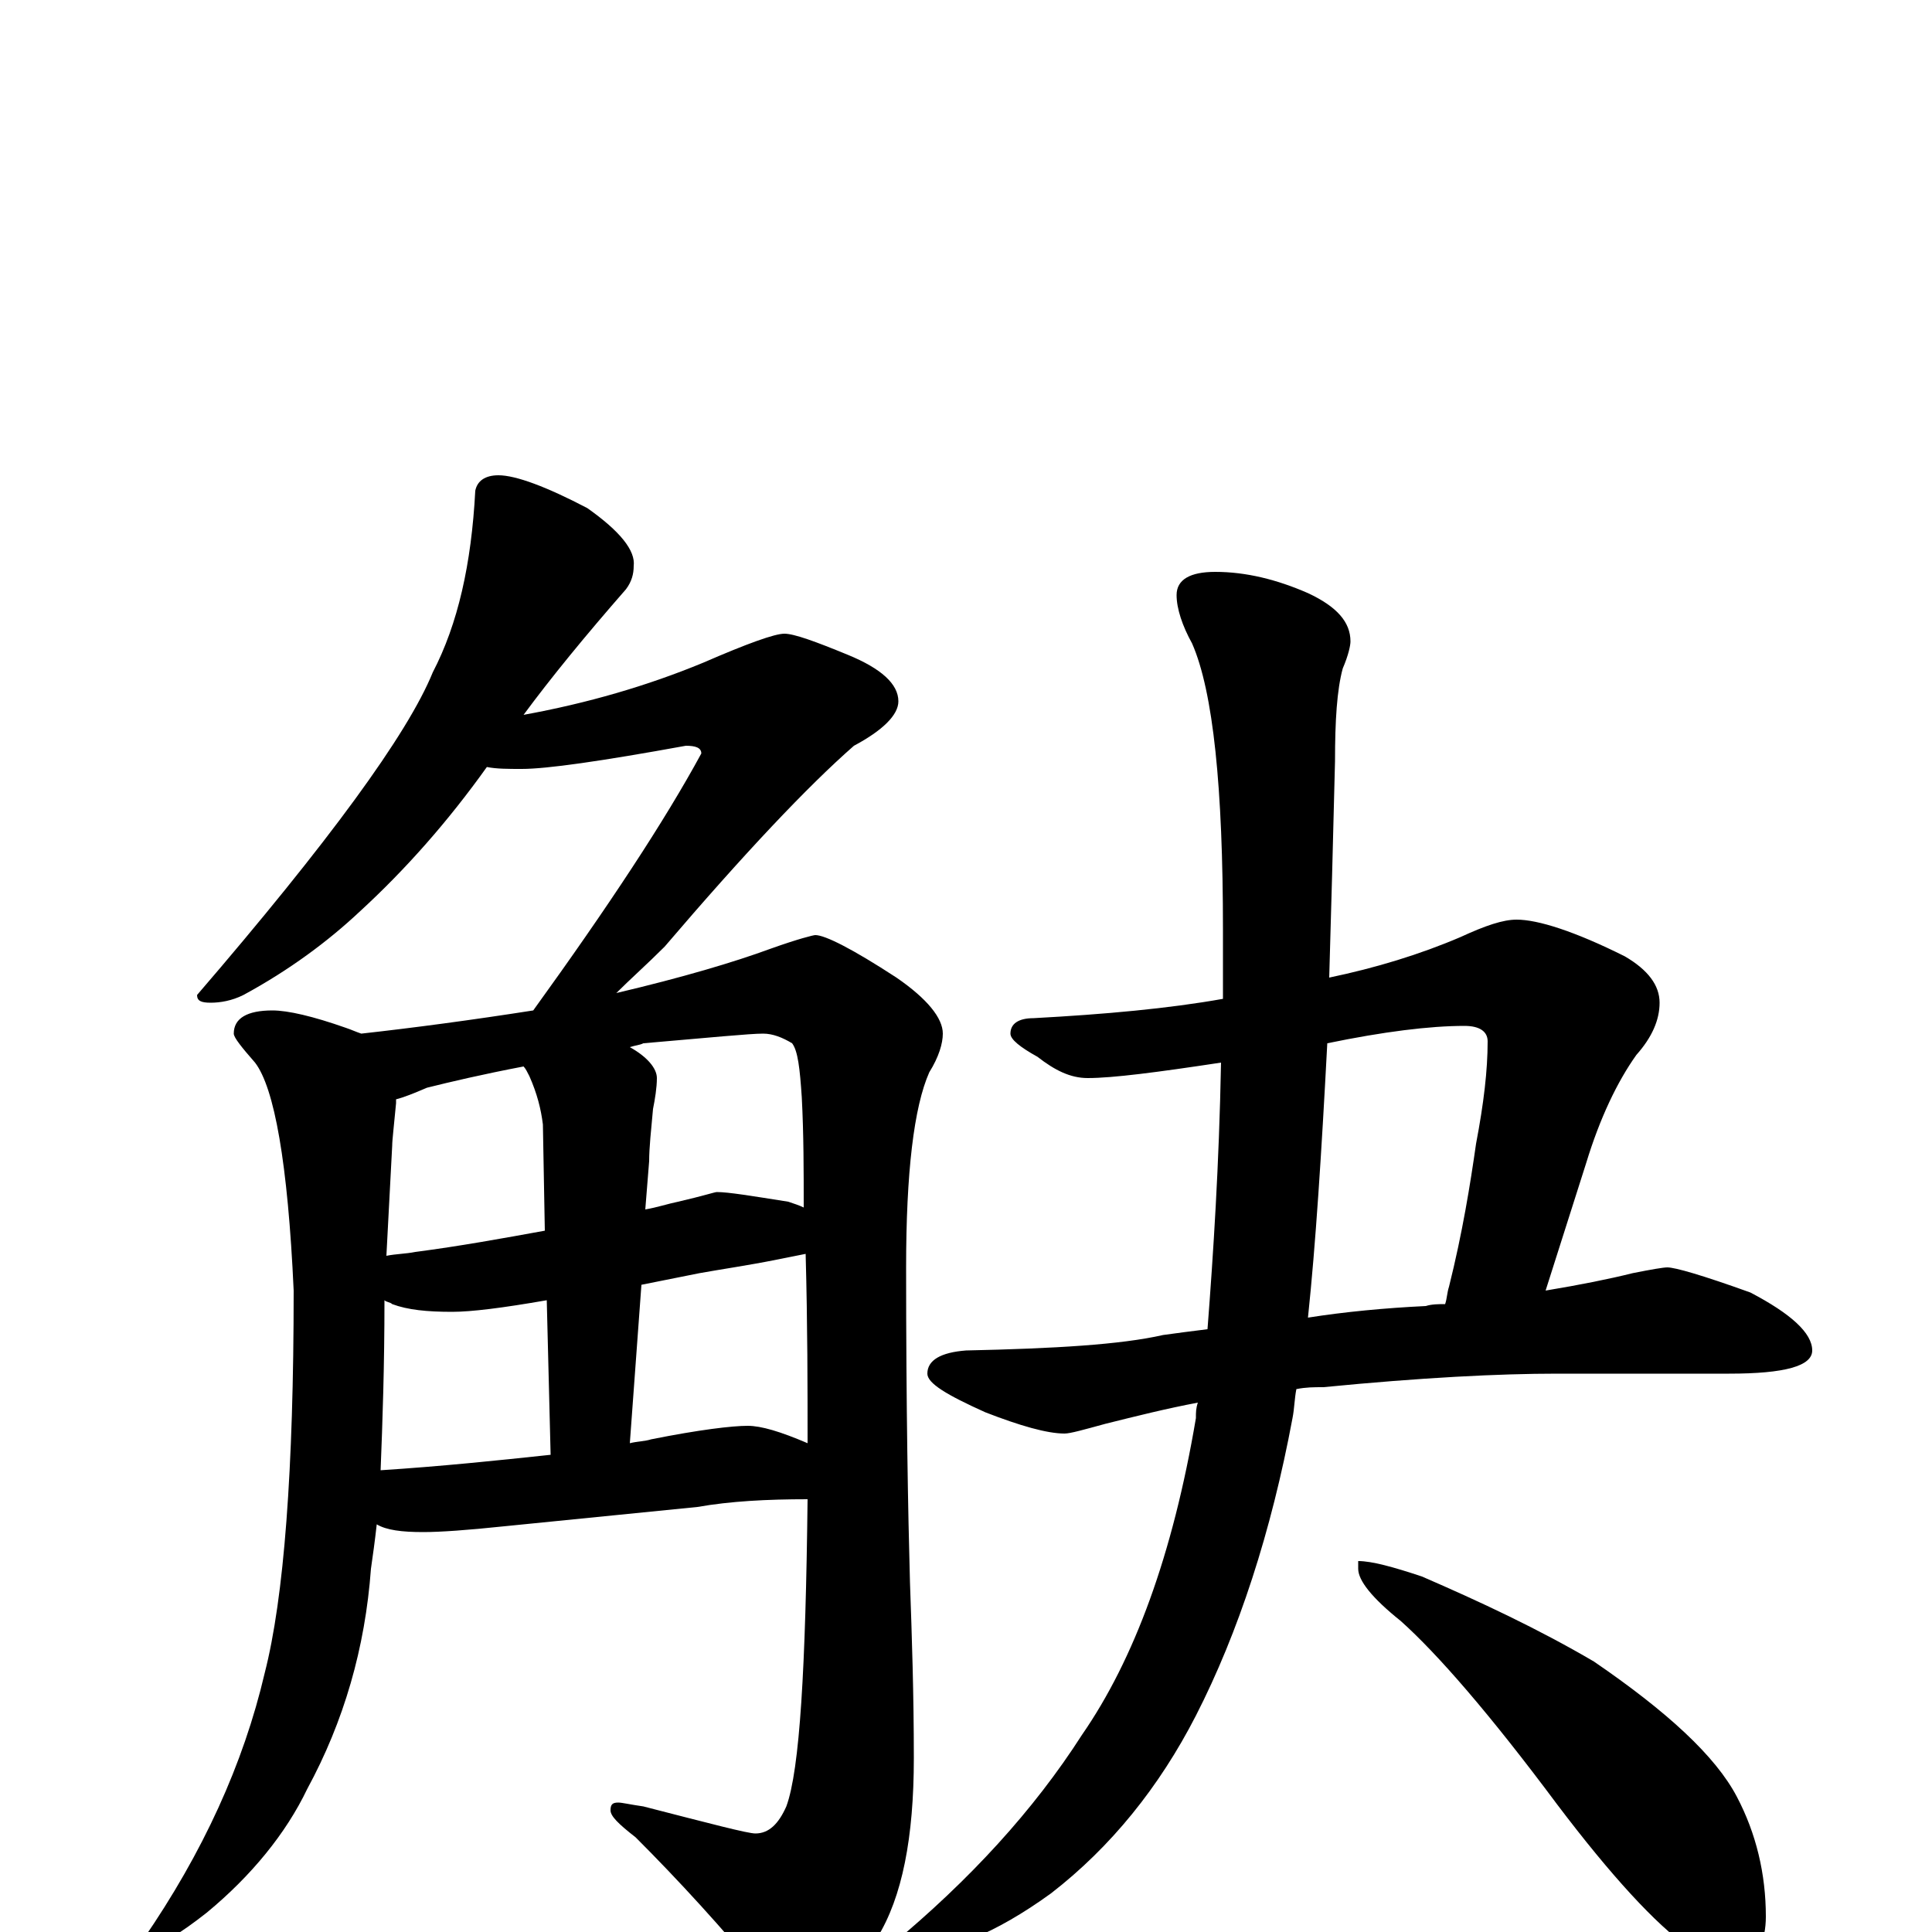 <?xml version="1.0" encoding="utf-8" ?>
<!DOCTYPE svg PUBLIC "-//W3C//DTD SVG 1.1//EN" "http://www.w3.org/Graphics/SVG/1.1/DTD/svg11.dtd">
<svg version="1.1" id="Layer_1" xmlns="http://www.w3.org/2000/svg" xmlns:xlink="http://www.w3.org/1999/xlink" x="0px" y="145px" width="1000px" height="1000px" viewBox="0 0 1000 1000" enable-background="new 0 0 1000 1000" xml:space="preserve">
<g id="Layer_1">
<path id="glyph" transform="matrix(1 0 0 -1 0 1000)" d="M258,754C267,754 283,748 304,737C321,725 329,715 328,707C328,703 327,699 324,695C303,671 285,649 271,630C304,636 335,645 364,657C387,667 401,672 406,672C411,672 422,668 439,661C456,654 465,646 465,637C465,630 457,622 442,614C418,593 385,558 344,510C335,501 326,493 319,486C353,494 380,502 399,509C413,514 421,516 422,516C427,516 441,509 464,494C480,483 488,473 488,465C488,460 486,453 481,445C473,427 469,393 469,344C469,271 470,217 471,181C472,153 473,123 473,90C473,49 467,18 454,-3C439,-27 425,-39 414,-39C409,-39 403,-35 397,-26C374,2 351,27 329,49C320,56 316,60 316,63C316,66 317,67 320,67C322,67 326,66 333,65C368,56 387,51 391,51C398,51 403,56 407,65C414,84 417,137 418,224C397,224 378,223 361,220l-100,-10C242,208 228,207 219,207C208,207 200,208 195,211C194,202 193,195 192,188C189,147 178,109 159,74C148,51 130,29 107,10C93,-1 83,-7 78,-7C75,-7 74,-6 74,-4C105,41 126,87 137,134C147,173 152,239 152,332C149,398 142,437 132,450C125,458 121,463 121,465C121,473 128,477 141,477C149,477 162,474 179,468C182,467 184,466 187,465C214,468 244,472 276,477C315,531 344,575 363,610C363,613 360,614 355,614C311,606 283,602 270,602C263,602 257,602 252,603C232,575 210,550 186,528C170,513 150,498 126,485C120,482 114,481 109,481C104,481 102,482 102,485C170,564 211,620 224,652C237,677 244,708 246,746C247,751 251,754 258,754M197,239C228,241 257,244 285,247l-2,80C260,323 244,321 234,321C221,321 211,322 203,325C202,326 200,326 199,327C199,293 198,264 197,239M326,253C330,254 334,254 337,255C362,260 379,262 387,262C394,262 404,259 418,253C418,282 418,314 417,351C412,350 407,349 402,348C387,345 373,343 362,341C357,340 347,338 332,335M200,350C205,351 210,351 215,352C238,355 260,359 282,363l-1,55C280,426 278,434 274,443C273,445 272,447 271,448C250,444 233,440 221,437C214,434 209,432 205,431C205,430 205,430 205,429C204,418 203,410 203,407M326,458C335,453 340,447 340,442C340,437 339,431 338,426C337,415 336,406 336,399l-2,-25C340,375 346,377 351,378C364,381 370,383 371,383C377,383 389,381 408,378C411,377 414,376 416,375C416,394 416,413 415,432C414,447 413,456 410,460C405,463 400,465 395,465C388,465 368,463 333,460C331,459 329,459 326,458M785,524C796,524 815,518 841,505C853,498 859,490 859,481C859,472 855,463 847,454C837,440 828,421 821,398l-21,-66C818,335 833,338 845,341C855,343 861,344 863,344C867,344 881,340 906,331C927,320 938,310 938,301C938,293 924,289 895,289l-89,0C776,289 736,287 685,282C680,282 676,282 671,281C670,276 670,271 669,266C658,207 641,155 619,112C600,75 575,44 544,20C515,-1 490,-11 469,-11C464,-11 461,-10 461,-7C502,27 535,63 560,102C587,141 607,195 619,266C619,269 619,271 620,274C604,271 588,267 572,263C561,260 554,258 551,258C542,258 528,262 510,269C490,278 480,284 480,289C480,296 487,300 500,301C546,302 580,304 602,309C609,310 617,311 625,312C628,351 631,397 632,450C599,445 576,442 563,442C554,442 546,446 537,453C528,458 523,462 523,465C523,470 527,473 535,473C572,475 605,478 633,483C633,495 633,507 633,519C633,592 628,642 617,667C612,676 609,685 609,692C609,700 616,704 629,704C645,704 661,700 677,693C692,686 699,678 699,668C699,666 698,661 695,654C692,643 691,627 691,606C690,565 689,528 688,494C712,499 735,506 756,515C769,521 778,524 785,524M687,460C684,403 681,356 677,318C696,321 717,323 738,324C741,325 745,325 748,325C749,328 749,331 750,334C757,362 761,387 764,408C768,429 770,446 770,461C770,466 766,469 758,469C740,469 716,466 687,460M703,192C710,192 721,189 736,184C766,171 796,157 825,140C863,114 888,91 899,70C909,51 914,30 914,8C914,2 913,-4 910,-11C907,-16 903,-19 898,-19C893,-19 885,-15 874,-8C857,4 834,29 806,66C771,113 744,144 725,161C710,173 703,182 703,188z"/>
</g>
</svg>
